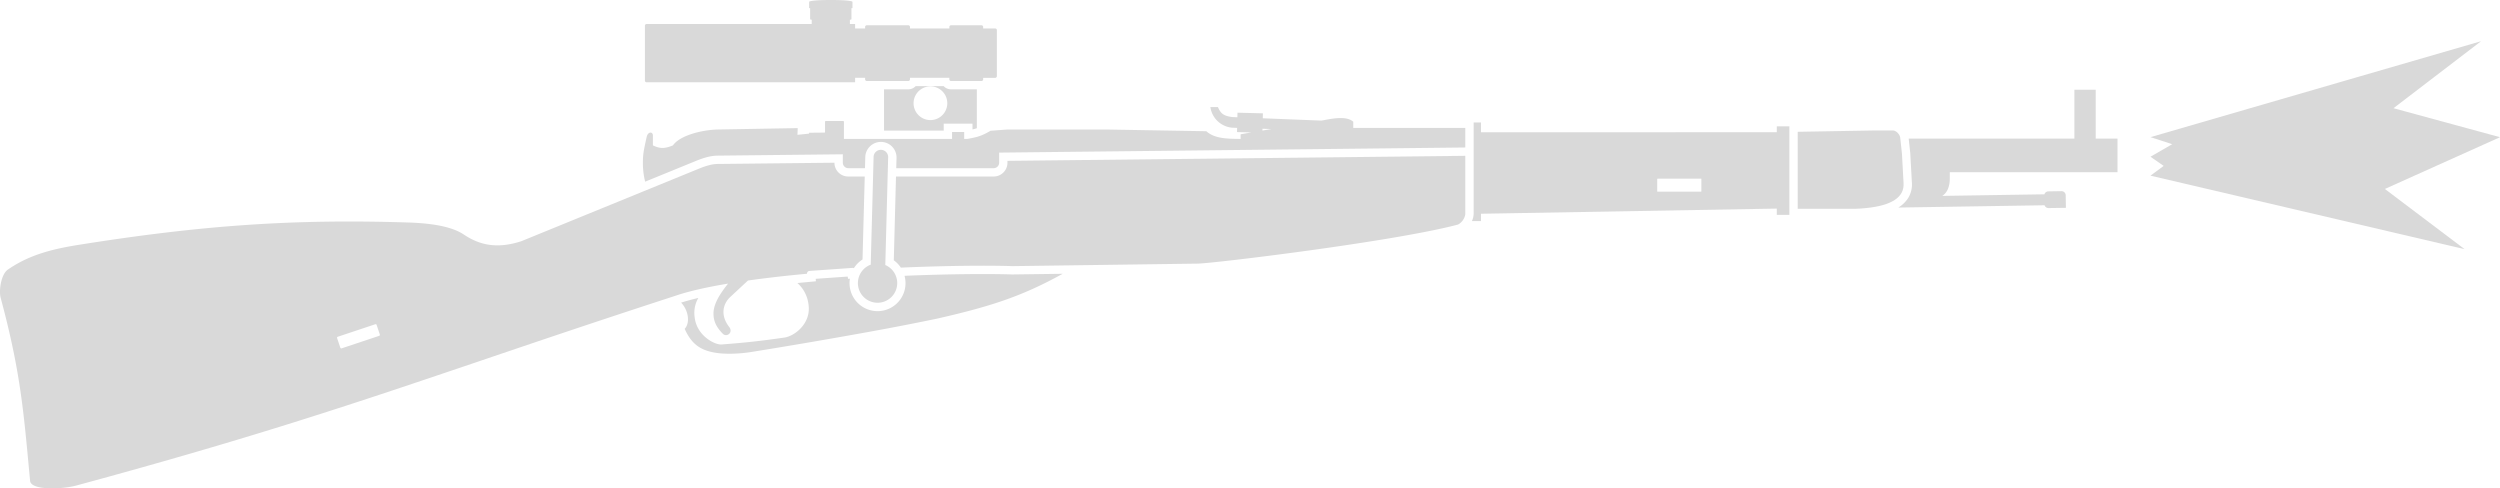 <svg xmlns="http://www.w3.org/2000/svg" width="81.907" height="16" fill="none"><path fill="#d9d9d9" d="M70.456 4.493 81.287 1.35l-2.87 2.195 3.49.95-3.772 1.696 2.612 1.972-10.291-2.408.432-.32-.432-.3.711-.411zM26.51.066q0-.011.008-.016c.032-.014.166-.05.701-.05s.67.036.7.05q.01.005.01.016v.2h-.033v.352q0 .006-.003.013a.03.03 0 0 1-.024.014h-.024v.142h.171v.146h.327v-.05c0-.03.025-.055.055-.055h1.36c.031 0 .056.025.056.055v.05h1.29v-.05c0-.03.024-.055.054-.055h.998c.03 0 .055.025.055.055v.05h.394c.03 0 .055.024.055.055v1.507c0 .03-.025.055-.055.055h-.394v.05c0 .03-.024.054-.055.054h-.998a.055.055 0 0 1-.055-.055v-.05h-1.29v.05c0 .03-.024.055-.054.055h-1.36a.055.055 0 0 1-.056-.055v-.05h-.327v.147h-6.832a.055.055 0 0 1-.055-.055V.842c0-.03.024-.055.055-.055h5.41V.645h-.024a.03.03 0 0 1-.028-.027V.267h-.033z"/><path fill="#d9d9d9" fill-rule="evenodd" d="M27.649 4.278v.273h3.543v-.226h.397v.226h.104a4 4 0 0 0 .311-.065c.155-.044.283-.103.449-.202l.554-.041h3.232l3.283.056c.246.219.585.252 1.124.252v-.152l.352-.06-.47-.012.003-.137-.157-.006a.79.79 0 0 1-.719-.677h.247c.089.202.171.29.472.328l.166.007.004-.15.832.021-.004.162 1.917.076.063-.01c.36-.07.774-.14.985.047v.204h3.67v.64L32.735 5v.331c0 .099-.08.179-.179.179h-3.193l.01-.335a.512.512 0 0 0-1.024-.027l-.01.362h-.547a.18.18 0 0 1-.179-.18v-.275l-4.094.044c-.238 0-.482.078-.695.164l-1.687.689a2.5 2.5 0 0 1-.074-.619c0-.274.026-.406.123-.844.041-.185.205-.185.205-.047v.321c.233.111.377.114.657 0 .212-.311.902-.503 1.46-.52l2.627-.046-.008.22.372-.038h.009v-.03l.508-.005a.014.014 0 0 0 .014-.014v-.338c0-.015.012-.028.027-.028h.565c.015 0 .028.013.028.028zm13.713 0 .001-.06.289.01z" clip-rule="evenodd"/><path fill="#d9d9d9" fill-rule="evenodd" d="M28.963 4.278h1.956v-.226h.943v.189q.076-.018.142-.041V2.927h-.846a.33.33 0 0 1-.24-.104h-.92a.33.33 0 0 1-.24.104h-.795zm2.073-.896a.552.552 0 1 1-1.105 0 .552.552 0 0 1 1.105 0" clip-rule="evenodd"/><path fill="#d9d9d9" d="M29.098 5.168a.239.239 0 1 0-.477-.013l-.093 3.516a.644.644 0 1 0 .477.012z"/><path fill="#d9d9d9" d="M29.514 8.768a.9.9 0 0 0-.231-.24l.072-2.745h3.2c.25 0 .452-.202.452-.452V5.27l15-.165v1.902a.3.3 0 0 1-.008.055.48.48 0 0 1-.206.282.2.2 0 0 1-.044.018c-2.095.554-8.048 1.275-8.52 1.275l-6.058.082c-.84-.028-2.194-.014-3.657.049m.121.268a.917.917 0 1 1-1.79.095l-.062.004-.01-.074-1.048.074.006.081-.266.025-.34.032c.19.169.355.434.373.802.026.554-.47.938-.801.985-.852.122-1.274.165-2.054.226-.226.018-.814-.287-.883-.883a.98.98 0 0 1 .12-.642q-.314.075-.565.154c.258.271.291.683.117.858.221.497.513.698.985.78.352.062.826.038 1.191-.02a170 170 0 0 0 1.904-.316l.073-.012c.594-.102 1.173-.204 1.706-.3a88 88 0 0 0 2.375-.458l.103-.023c1.775-.405 2.766-.747 4.048-1.454l-1.649.022h-.006c-.81-.027-2.111-.014-3.527.044"/><path fill="#d9d9d9" fill-rule="evenodd" d="M27.976 8.786a.9.9 0 0 1 .283-.285l.072-2.718h-.54a.45.45 0 0 1-.452-.442v-.01l-3.82.041c-.184 0-.39.062-.595.144l-5.842 2.386c-.821.267-1.385.117-1.89-.22-.443-.295-1.195-.372-1.816-.392-3.779-.122-6.811.094-10.849.74-.591.095-1.055.21-1.457.37a4 4 0 0 0-.814.434c-.223.154-.297.69-.235.92l.111.423c.528 2.06.643 3.304.822 5.237l.032.34v.002c.01.097.112.16.261.198.342.087.935.04 1.253-.047 5.89-1.595 9.16-2.704 13.311-4.11 1.69-.574 3.525-1.195 5.744-1.92l.14-.046h.001l.448-.146c.431-.147 1.022-.279 1.711-.394a4 4 0 0 0-.233.317c-.162.248-.242.456-.246.652-.004.228.07.44.308.677.123.123.35-.04.206-.226-.299-.383-.206-.76.04-.985l.575-.535.055-.008c.309-.043.61-.08.937-.118a46 46 0 0 1 .943-.096c-.004-.045.03-.089.076-.092l1.415-.1a.1.1 0 0 1 .045.009m-15.68 1.837a.034.034 0 0 1 .043.021l.105.315v.001l.001.002q.003.015-.004.027l-.002.002-.002.002-.002.003-.012.007-1.23.41a.034.034 0 0 1-.043-.021l-.106-.315v-.003l-.001-.004v-.007a.03.03 0 0 1 .023-.03zm35.928-3.381a.6.6 0 0 0 .057-.247V4.012h.24v.321l9.692-.001V4.14h.412v2.9h-.412v-.206l-9.692.169v.239zM54.3 5.856zl-.002.002-.001.002v.002l-.002.005v.4q0 .004.004.009a.01.01 0 0 0 .01.004h1.42a.014.014 0 0 0 .013-.013v-.4a.014.014 0 0 0-.013-.014h-1.42z" clip-rule="evenodd"/><path fill="#d9d9d9" d="M60.806 6.84h-1.908V4.318l2.52-.044h.599c.079 0 .16.066.204.14q.028.044.034.087l.058.53.052.955c.039.484-.406.748-1.219.83q-.16.018-.34.024"/><path fill="#d9d9d9" d="m62.192 6.8 4.794-.075c.018.055.07.093.13.092l.569-.008-.007-.411a.136.136 0 0 0-.138-.135l-.432.007a.14.14 0 0 0-.128.096l-3.346.052c.16-.103.247-.296.247-.581v-.196h5.494v-1.1h-.714V2.94h-.698v1.602h-5.429l.051.468.053.959a.85.85 0 0 1-.122.521 1 1 0 0 1-.324.311"/></svg>